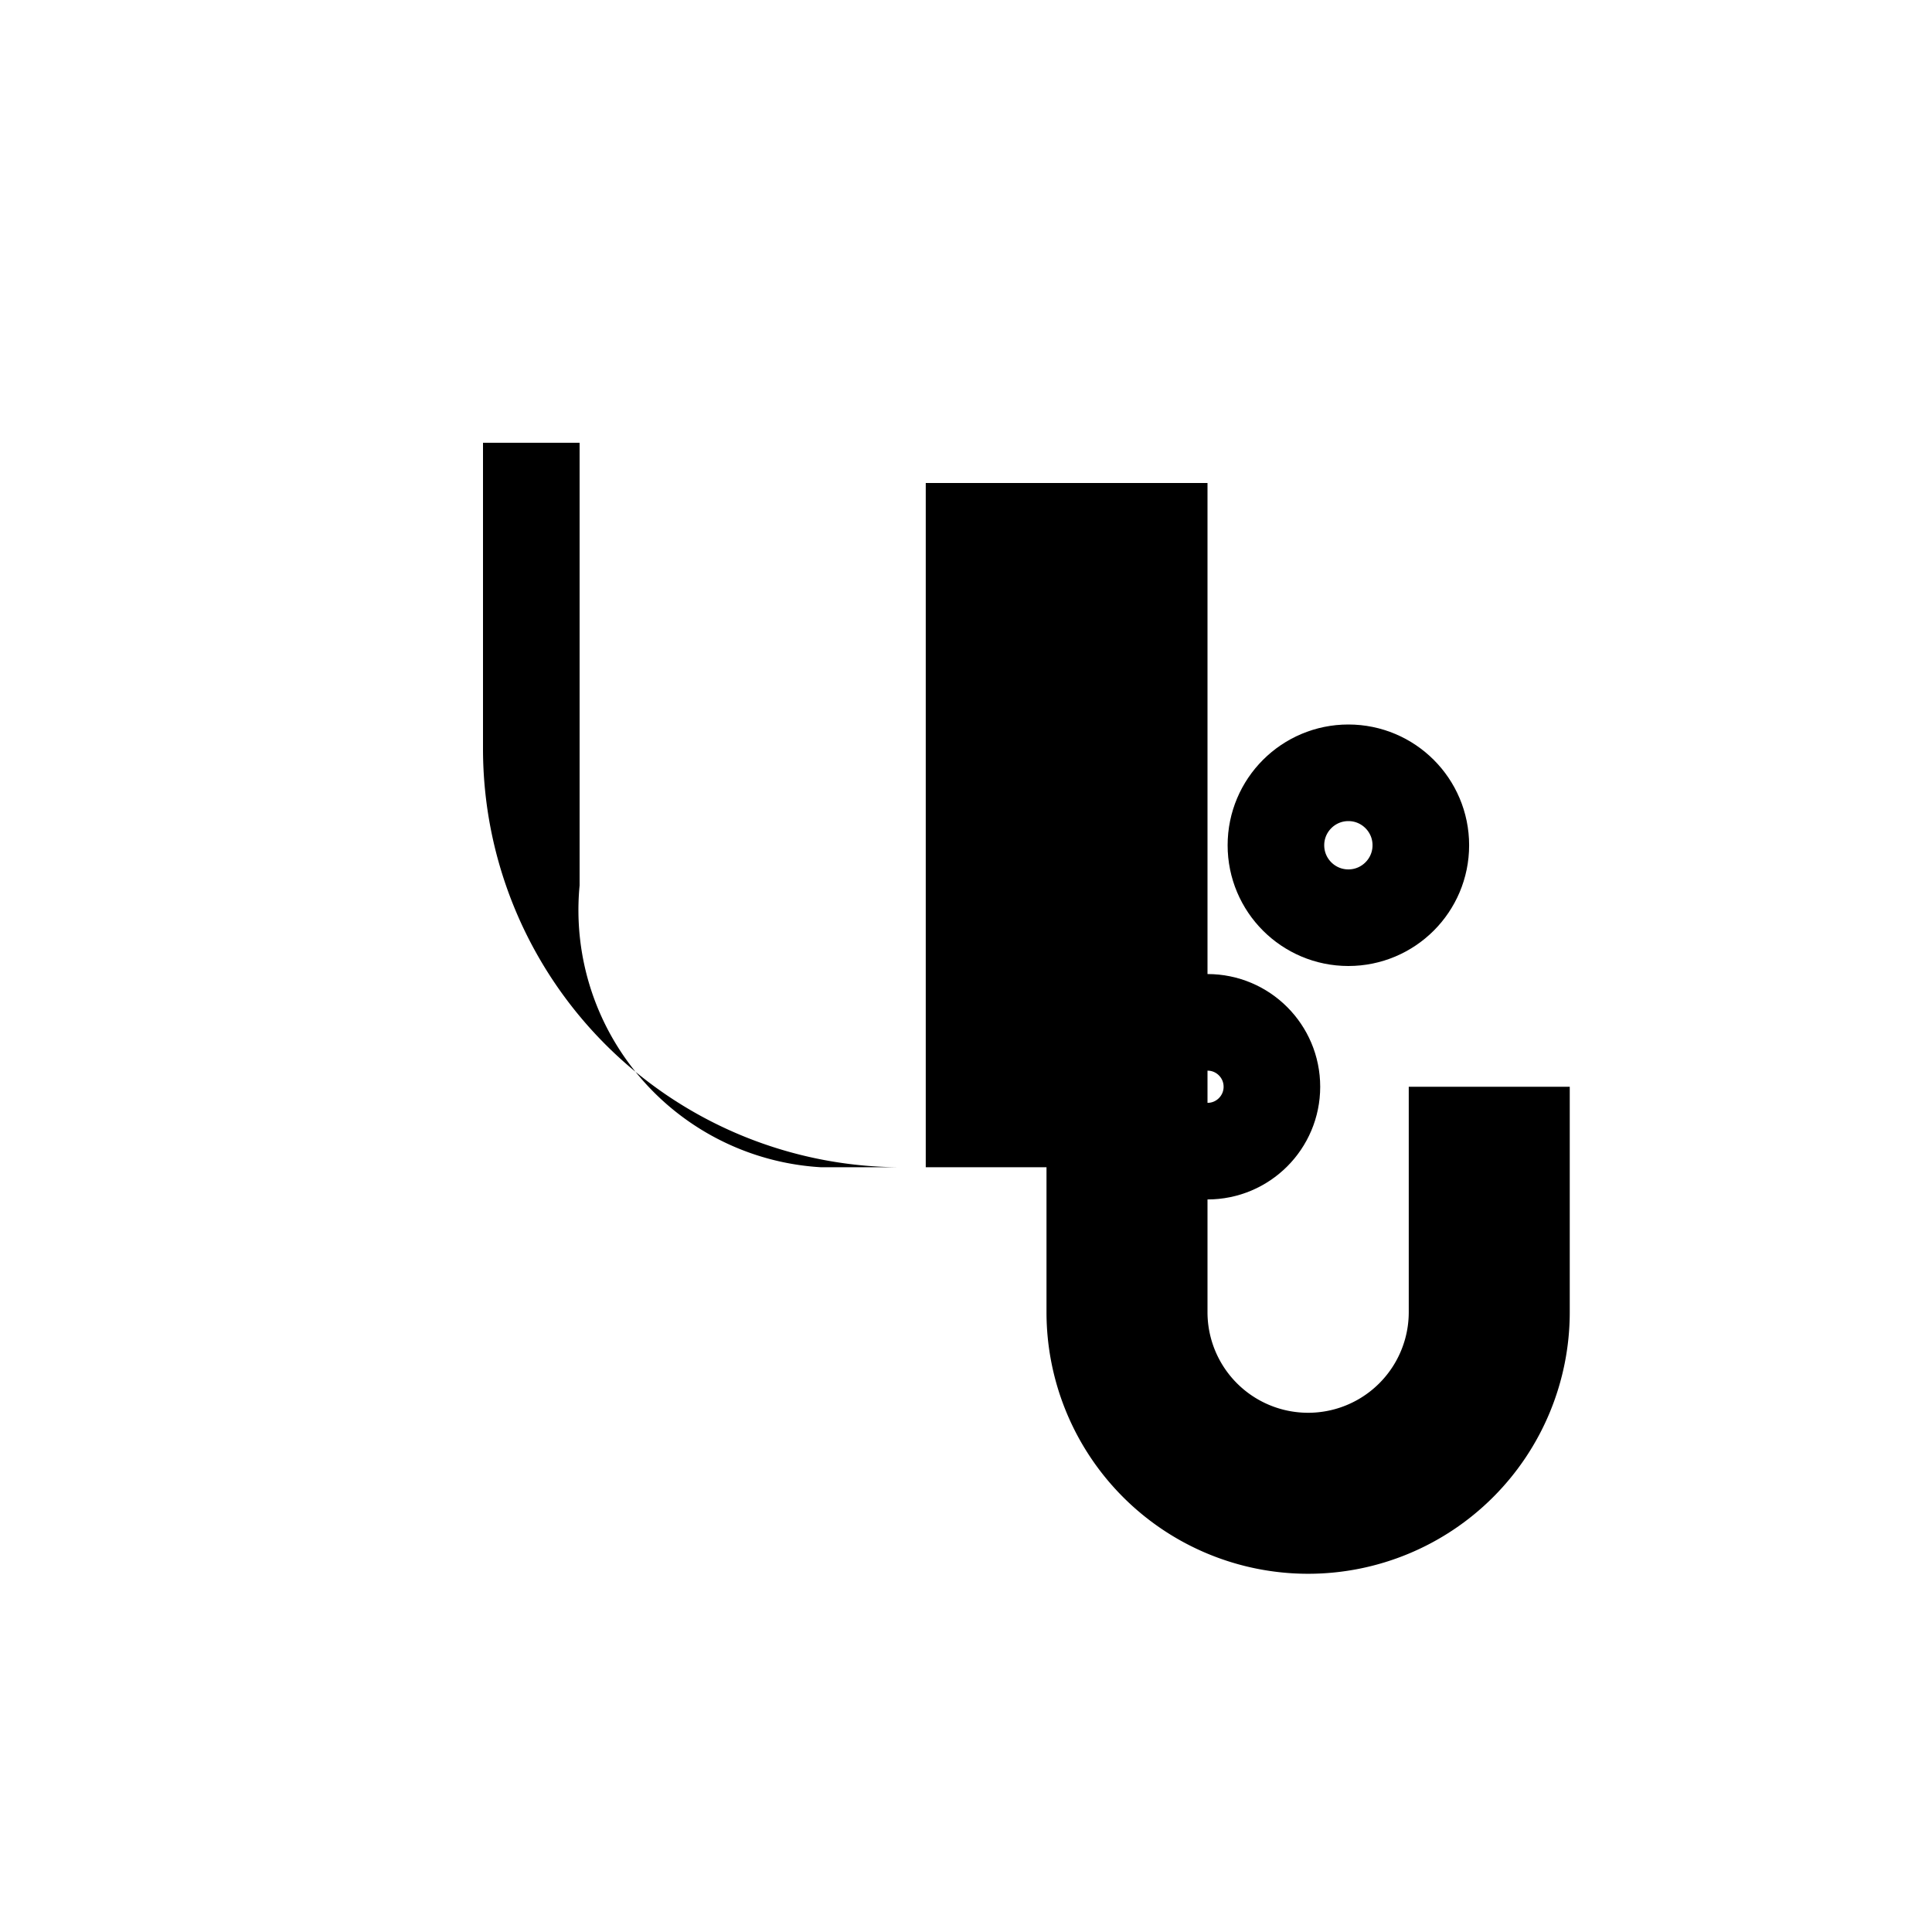 <svg xmlns="http://www.w3.org/2000/svg" viewBox="0 0 24 24" fill="none">
  <path d="M6 5.5v3.8a5.2 5.2 0 0 0 5.2 5.2H13v1.8a3.25 3.25 0 1 0 6.5 0v-2.8h-2v2.8a1.25 1.25 0 0 1-2.5 0V6h-3.5v8.5h-1.3A3.2 3.2 0 0 1 7.2 11V5.5H6Z" fill="currentColor" />
  <circle cx="16.75" cy="10.5" r="0.9" fill="none" stroke="currentColor" stroke-width="1.2" />
  <circle cx="15" cy="13.5" r="0.8" fill="none" stroke="currentColor" stroke-width="1.2" />
</svg>

